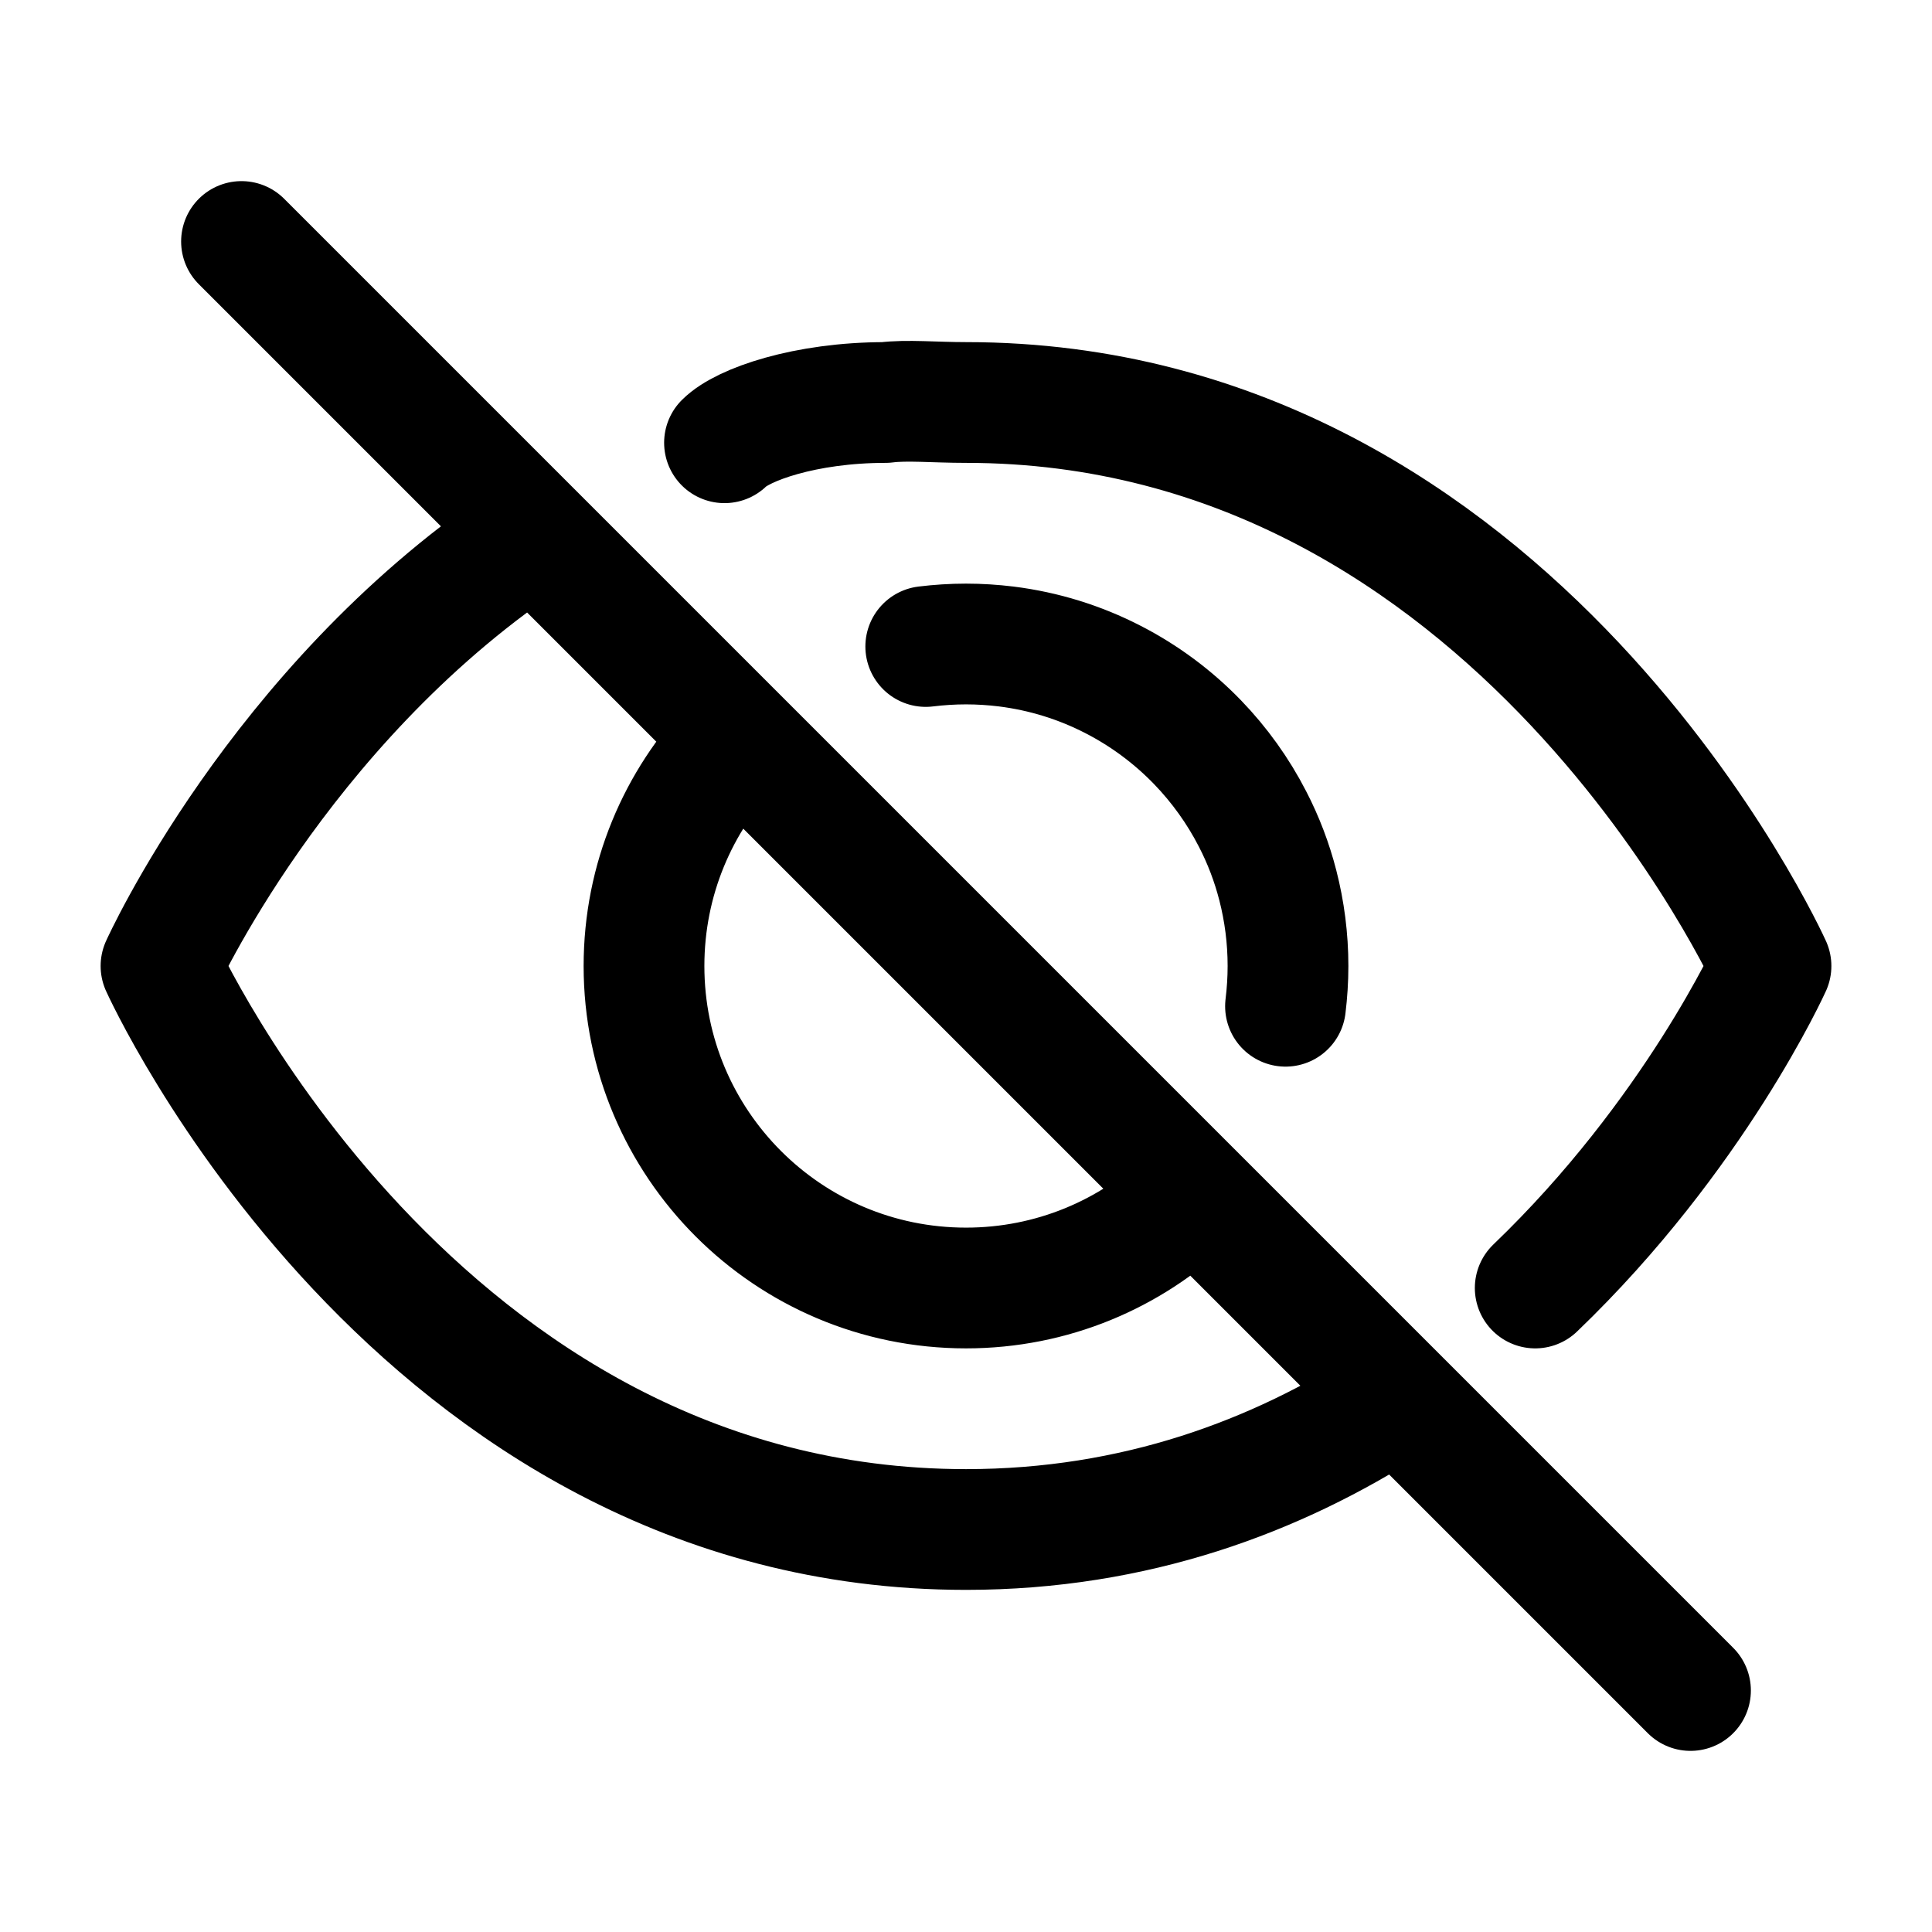 <svg width="24" height="24" viewBox="0 0 24 24" fill="none"
    xmlns="http://www.w3.org/2000/svg">
    <g id="actions/hidden">
        <path id="stroke" d="M3 3L21 21M6.5 6.723C3.446 8.795 2 12 2 12C2 12 5.158 19 12 19C14.104 19 15.861 18.338 17.283 17.421M19.071 16C21.052 14.1 22 12 22 12C22 12 18.842 5 12 5C11.611 5 11.264 4.966 11 5C10 5 9.225 5.275 9 5.5M9.113 9.231C8.424 9.95 8 10.925 8 12C8 14.209 9.791 16 12 16C13.069 16 14.041 15.58 14.758 14.897M11.5 8.031C11.664 8.011 11.831 8 12 8C12.169 8 12.336 8.011 12.5 8.031C12.971 8.09 13.416 8.23 13.821 8.438C14.216 8.64 14.573 8.906 14.878 9.222C15.149 9.503 15.38 9.824 15.56 10.175C15.694 10.434 15.8 10.711 15.874 11C15.956 11.32 16 11.655 16 12C16 12.169 15.989 12.336 15.969 12.5" stroke="currentColor" stroke-width="1.5" stroke-linecap="round" stroke-linejoin="round"/>
    </g>
</svg>
